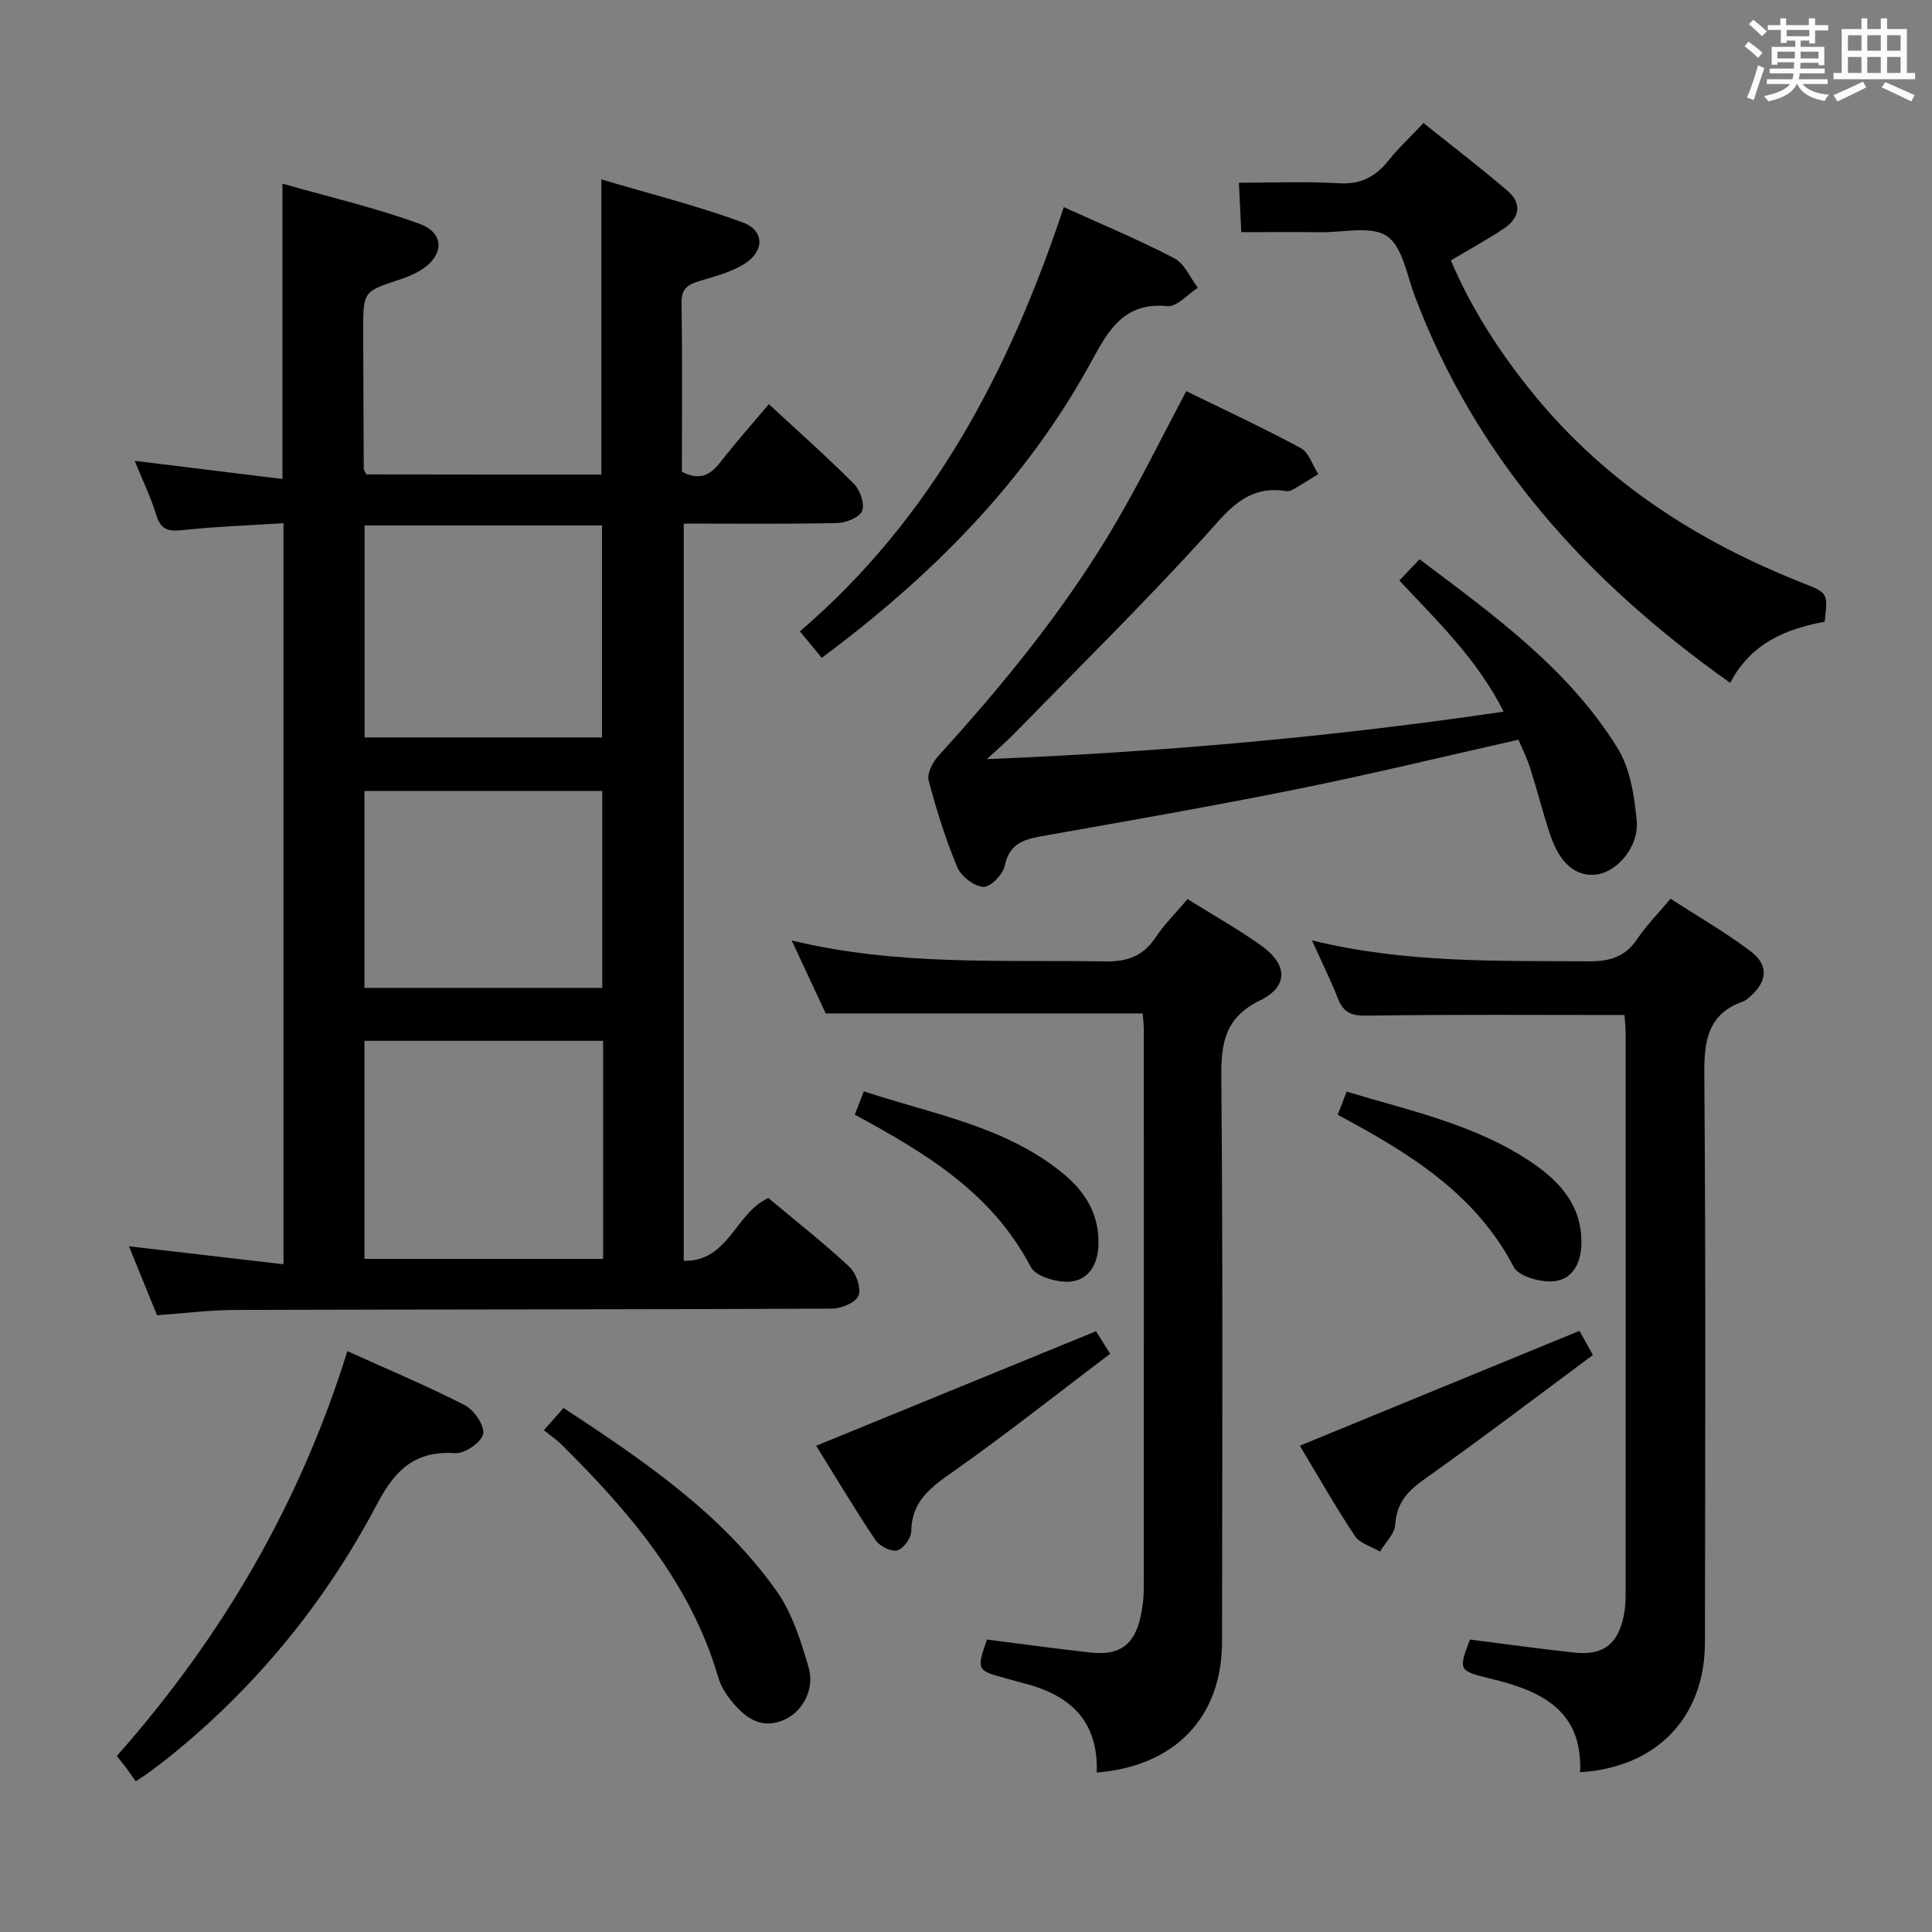<svg enable-background="new 0 0 400 400" viewBox="0 0 400 400" xmlns="http://www.w3.org/2000/svg"><rect x="0" y="0" width="400" height="400" fill="#808080" stroke="none"/><path d="m361.2 9.6.8-1c.9.7 1.9 1.4 2.9 2.3l-.9 1.1c-1-1-2-1.8-2.8-2.4zm.5 10.6c.9-2.1 1.6-4.3 2.3-6.7.4.2.8.4 1.3.6-.7 2.1-1.5 4.3-2.2 6.6zm.4-15.2.9-.9c1 .8 2 1.6 2.8 2.4l-1 1c-.9-.9-1.8-1.7-2.7-2.5zm12.5-1.2h1.2v1.4h2.7v1.1h-2.7v2.7h-1.2v-.6h-1.8v1.3h4.9v3.8h-1.2v-.5h-3.7c0 .4-.1.9-.1 1.2h5.1v1h-5.2c0 .5-.1.9-.2 1.2h6v1h-5.2c1.1 1.3 2.9 2 5.5 2.2-.4.4-.7.8-.9 1.3-2.9-.5-4.8-1.6-5.7-3.5h-.1c-.8 1.7-2.7 2.9-5.9 3.6-.2-.4-.6-.8-.9-1.1 2.8-.6 4.6-1.4 5.4-2.5h-4.8v-1h5.3c.1-.3.2-.7.2-1.2h-4.9v-1h5c0-.4 0-.8.1-1.3h-3.5v.5h-1.2v-3.7h4.9v-1.3h-1.8v.5h-1.2v-2.7h-2.7v-1h2.6v-1.4h1.2v1.4h4.7v-1.4zm-6.6 8.3h3.6c0-.4 0-.9 0-1.4h-3.6zm1.9-4.6h4.7v-1.3h-4.7zm6.6 3.2h-3.7v1.4h3.7z" fill="#fbfafc"/><path d="m385.3 3.8h1.3v2.2h2.8v-2.2h1.3v2.2h4.1v9.1h1.7v1.3h-16.9v-1.3h1.7v-9.1h4.1v-2.2zm.4 13.1.7 1.2c-1.8.9-3.8 1.9-6 2.9-.2-.4-.5-.8-.8-1.3 2.3-1 4.3-1.9 6.1-2.8zm-3.1-6.4h2.8v-3.2h-2.8zm0 4.6h2.8v-3.3h-2.8zm4-4.6h2.8v-3.2h-2.8zm0 4.6h2.8v-3.3h-2.8zm3.7 1.9c2.1.9 4.1 1.8 6.1 2.7l-.7 1.3c-2.2-1.1-4.2-2-6.1-2.9zm3.2-9.7h-2.8v3.2h2.8v-3.1zm-2.8 7.8h2.8v-3.3h-2.8z" fill="#fbfafc"/><g fill="#010000"><path d="m124.5 98.25c0-20.25 0-40.03 0-61.11 9.84 2.93 19.7 5.4 29.2 8.88 4.67 1.71 4.63 6.06.26 8.72-2.77 1.69-6.11 2.51-9.26 3.48-2.29.71-3.63 1.55-3.59 4.39.17 11.66.07 23.32.07 35.06 3.29 1.74 5.65.98 7.83-1.82 3.16-4.05 6.58-7.91 10.17-12.18 6.06 5.62 12 10.88 17.6 16.49 1.28 1.29 2.29 4.14 1.72 5.61-.53 1.35-3.34 2.48-5.17 2.52-10.46.23-20.94.11-31.77.11v152.65c9.3.16 10.62-9.84 17.51-13.02 5.42 4.54 11.31 9.17 16.79 14.25 1.4 1.3 2.48 4.41 1.88 5.99-.54 1.42-3.59 2.66-5.54 2.67-41.16.19-82.33.14-123.49.27-5.3.02-10.59.7-16.2 1.1-1.98-4.87-3.89-9.57-5.81-14.28 10.76 1.25 21.18 2.46 31.99 3.72 0-51.7 0-102.13 0-153.42-6.96.44-13.87.67-20.73 1.41-2.94.32-4.63.08-5.6-3.09-1.16-3.79-2.91-7.39-4.47-11.24 10.35 1.27 20.4 2.51 30.59 3.76 0-20.82 0-40.39 0-61.15 9.54 2.73 19.16 4.96 28.38 8.32 5.36 1.95 5.09 6.71.08 9.7-1.27.76-2.67 1.35-4.08 1.81-7.66 2.5-7.67 2.48-7.66 10.65.02 9.5.06 19 .11 28.49 0 .3.24.59.51 1.23 16.08.03 32.33.03 48.68.03zm.37 117.24c-16.73 0-32.94 0-49.42 0v45.15h49.42c0-15.13 0-29.91 0-45.15zm-.23-62.81c0-14.79 0-29.32 0-43.89-16.6 0-32.85 0-49.16 0v43.89zm-49.19 11.08v40.77h49.24c0-13.82 0-27.24 0-40.77-16.57 0-32.81 0-49.24 0z"/><path d="m227.07 366.99c.35-10.63-5.44-15.91-14.63-18.36-1.28-.34-2.56-.7-3.84-1.05-6.44-1.74-6.44-1.74-4.27-8.13 7.21.91 14.39 1.92 21.59 2.7 5.95.64 8.99-1.67 10.25-7.55.38-1.78.62-3.62.63-5.43.03-38.64.03-77.27.02-115.91 0-1.13-.16-2.27-.24-3.44-21.78 0-43.32 0-65.62 0-1.98-4.25-4.32-9.25-7.05-15.1 22.03 5.3 43.52 3.97 64.92 4.33 4.66.08 7.86-1.13 10.43-4.98 1.82-2.72 4.2-5.07 6.61-7.92 5.31 3.32 10.53 6.24 15.37 9.71 5.37 3.85 5.51 8.41-.32 11.24-7.25 3.53-8.13 8.72-8.06 15.94.34 38.97.19 77.94.15 116.91-.04 15.56-9.67 25.71-25.94 27.04z"/><path d="m336.34 210.15c-18.22 0-35.84-.14-53.45.13-3.25.05-4.8-.74-5.92-3.63-1.48-3.79-3.31-7.44-5.34-11.95 19.43 4.75 38.38 4.2 57.3 4.33 4.38.03 7.58-.93 10.07-4.66 1.83-2.74 4.2-5.12 6.87-8.3 5.57 3.61 11.3 6.9 16.54 10.85 3.9 2.94 3.52 6.36-.25 9.57-.38.32-.77.68-1.23.84-7.46 2.61-8.12 8.26-8.07 15.3.31 39.13.18 78.26.13 117.4-.02 15.51-9.93 25.89-25.85 26.9.58-12.85-8.11-16.89-18.56-19.39-6.66-1.6-6.63-1.75-4.25-8.09 7.21.91 14.39 1.92 21.59 2.7 5.95.65 9.06-1.72 10.25-7.56.3-1.45.4-2.97.4-4.45.02-38.63.02-77.27.01-115.9 0-1.47-.17-2.93-.24-4.09z"/><path d="m314.38 153.15c-15.57 3.5-30.69 7.18-45.94 10.25-17.56 3.54-35.21 6.61-52.85 9.74-3.83.68-6.66 1.66-7.58 6.16-.36 1.78-3.01 4.43-4.45 4.32-1.93-.14-4.58-2.2-5.37-4.08-2.42-5.81-4.32-11.86-5.92-17.95-.38-1.43.8-3.75 1.96-5.03 13.8-15.18 26.74-31.02 37.07-48.79 5-8.59 9.39-17.53 14.3-26.79 7.78 3.81 15.86 7.56 23.69 11.78 1.69.91 2.46 3.55 3.65 5.4-1.73 1.07-3.45 2.16-5.21 3.18-.41.24-.99.41-1.44.34-8.4-1.37-12.29 4.36-17.19 9.74-12.65 13.88-26.04 27.08-39.16 40.52-1.45 1.49-3.04 2.84-5.62 5.23 36.45-1.49 71.39-4.58 106.99-9.83-5.42-10.78-13.63-18.67-21.59-27.14 1.33-1.41 2.56-2.7 4.18-4.41 15.3 11.52 30.78 22.61 40.97 39.05 2.64 4.25 3.52 9.95 3.99 15.09.49 5.36-3.98 10.49-8.19 11.11-4.26.62-7.71-2.17-9.72-8.21-1.52-4.56-2.69-9.23-4.15-13.81-.63-2.03-1.61-3.94-2.42-5.87z"/><path d="m358.22 141.38c-29.66-21.02-52.6-46.39-65.32-80.13-1.64-4.34-2.52-10.17-5.75-12.36-3.24-2.2-8.98-.75-13.62-.81-5.31-.06-10.62-.01-16.53-.01-.16-3.32-.31-6.38-.5-10.24 7.14 0 13.93-.3 20.66.11 4.5.27 7.57-1.28 10.26-4.65 2.06-2.58 4.51-4.86 7.3-7.81 5.87 4.7 11.76 9.19 17.38 14.01 3.11 2.66 2.52 5.66-.76 7.84-3.43 2.29-7.07 4.27-10.96 6.59 4.34 10.18 10.35 19.43 17.42 28.03 14.84 18.06 33.82 30.22 55.36 38.72 5.3 2.09 5.31 2.07 4.61 8.05-7.92 1.48-15.2 4.35-19.55 12.66z"/><path d="m220.25 42.88c7.86 3.57 15.54 6.77 22.88 10.59 2.11 1.1 3.27 4.02 4.87 6.11-2.1 1.34-4.33 3.99-6.28 3.8-8.93-.89-12.2 4.92-15.71 11.37-13.55 24.88-33.02 44.45-55.87 61.44-1.49-1.8-2.94-3.55-4.53-5.47 27.54-23.61 43.44-54.15 54.64-87.84z"/><path d="m28.09 368.81c-.77-1.11-1.33-1.94-1.93-2.75-.59-.79-1.22-1.55-1.98-2.5 21.72-24.53 37.89-52.16 47.74-83.82 8.44 3.82 16.53 7.2 24.31 11.19 1.92.98 4.13 4.21 3.8 5.95-.32 1.7-3.8 4.11-5.74 3.98-8.31-.55-12.44 3.37-16.2 10.5-10.73 20.36-25.11 37.98-43.14 52.47-1.43 1.15-2.91 2.23-4.38 3.32-.51.39-1.07.73-2.48 1.66z"/><path d="m112.61 296.1c1.68-1.89 2.76-3.11 4.07-4.6 16.42 10.83 32.59 21.7 44.06 37.84 3.25 4.57 5.06 10.36 6.67 15.85 1.37 4.68-1.39 9.49-5.46 11.05-4.73 1.81-7.94-.88-10.65-4.24-1.12-1.39-2.11-3.06-2.61-4.77-5.72-19.55-18.49-34.32-32.52-48.24-.95-.92-2.06-1.67-3.56-2.89z"/><path d="m327.01 275.54c.52.93 1.31 2.35 2.79 5-11.6 8.6-23.06 17.33-34.81 25.65-3.51 2.49-5.83 4.91-6.11 9.43-.12 1.94-2.06 3.76-3.17 5.63-1.77-1.06-4.16-1.7-5.19-3.24-4.02-6.05-7.62-12.39-11.41-18.69 19.45-7.99 38.39-15.77 57.9-23.78z"/><path d="m168.98 299.33c19.69-8.06 38.51-15.76 57.93-23.71.37.59 1.3 2.06 2.94 4.66-10.78 8.15-21.29 16.48-32.22 24.2-4.65 3.28-8.88 6.11-8.96 12.55-.02 1.42-1.66 3.67-2.93 3.97-1.3.31-3.65-.91-4.5-2.16-4.23-6.32-8.13-12.86-12.26-19.51z"/><path d="m176.97 230.78c.65-1.68 1.18-3.04 1.88-4.84 14.25 4.75 29.21 7.17 41.19 16.97 4.73 3.86 7.66 8.67 7.37 15.09-.19 4.08-2.24 7.13-6.04 7.36-2.67.16-6.95-1.11-7.97-3.06-7.93-15.23-21.65-23.54-36.43-31.52z"/><path d="m276.96 230.81c.66-1.7 1.18-3.05 1.85-4.8 13.3 4.02 26.84 6.85 38.45 14.75 6 4.09 10.49 9.25 10.13 17.21-.19 4.02-2.16 7.14-6.04 7.33-2.68.13-6.94-1.06-7.95-3-7.95-15.2-21.62-23.57-36.44-31.49z"/></g></svg>